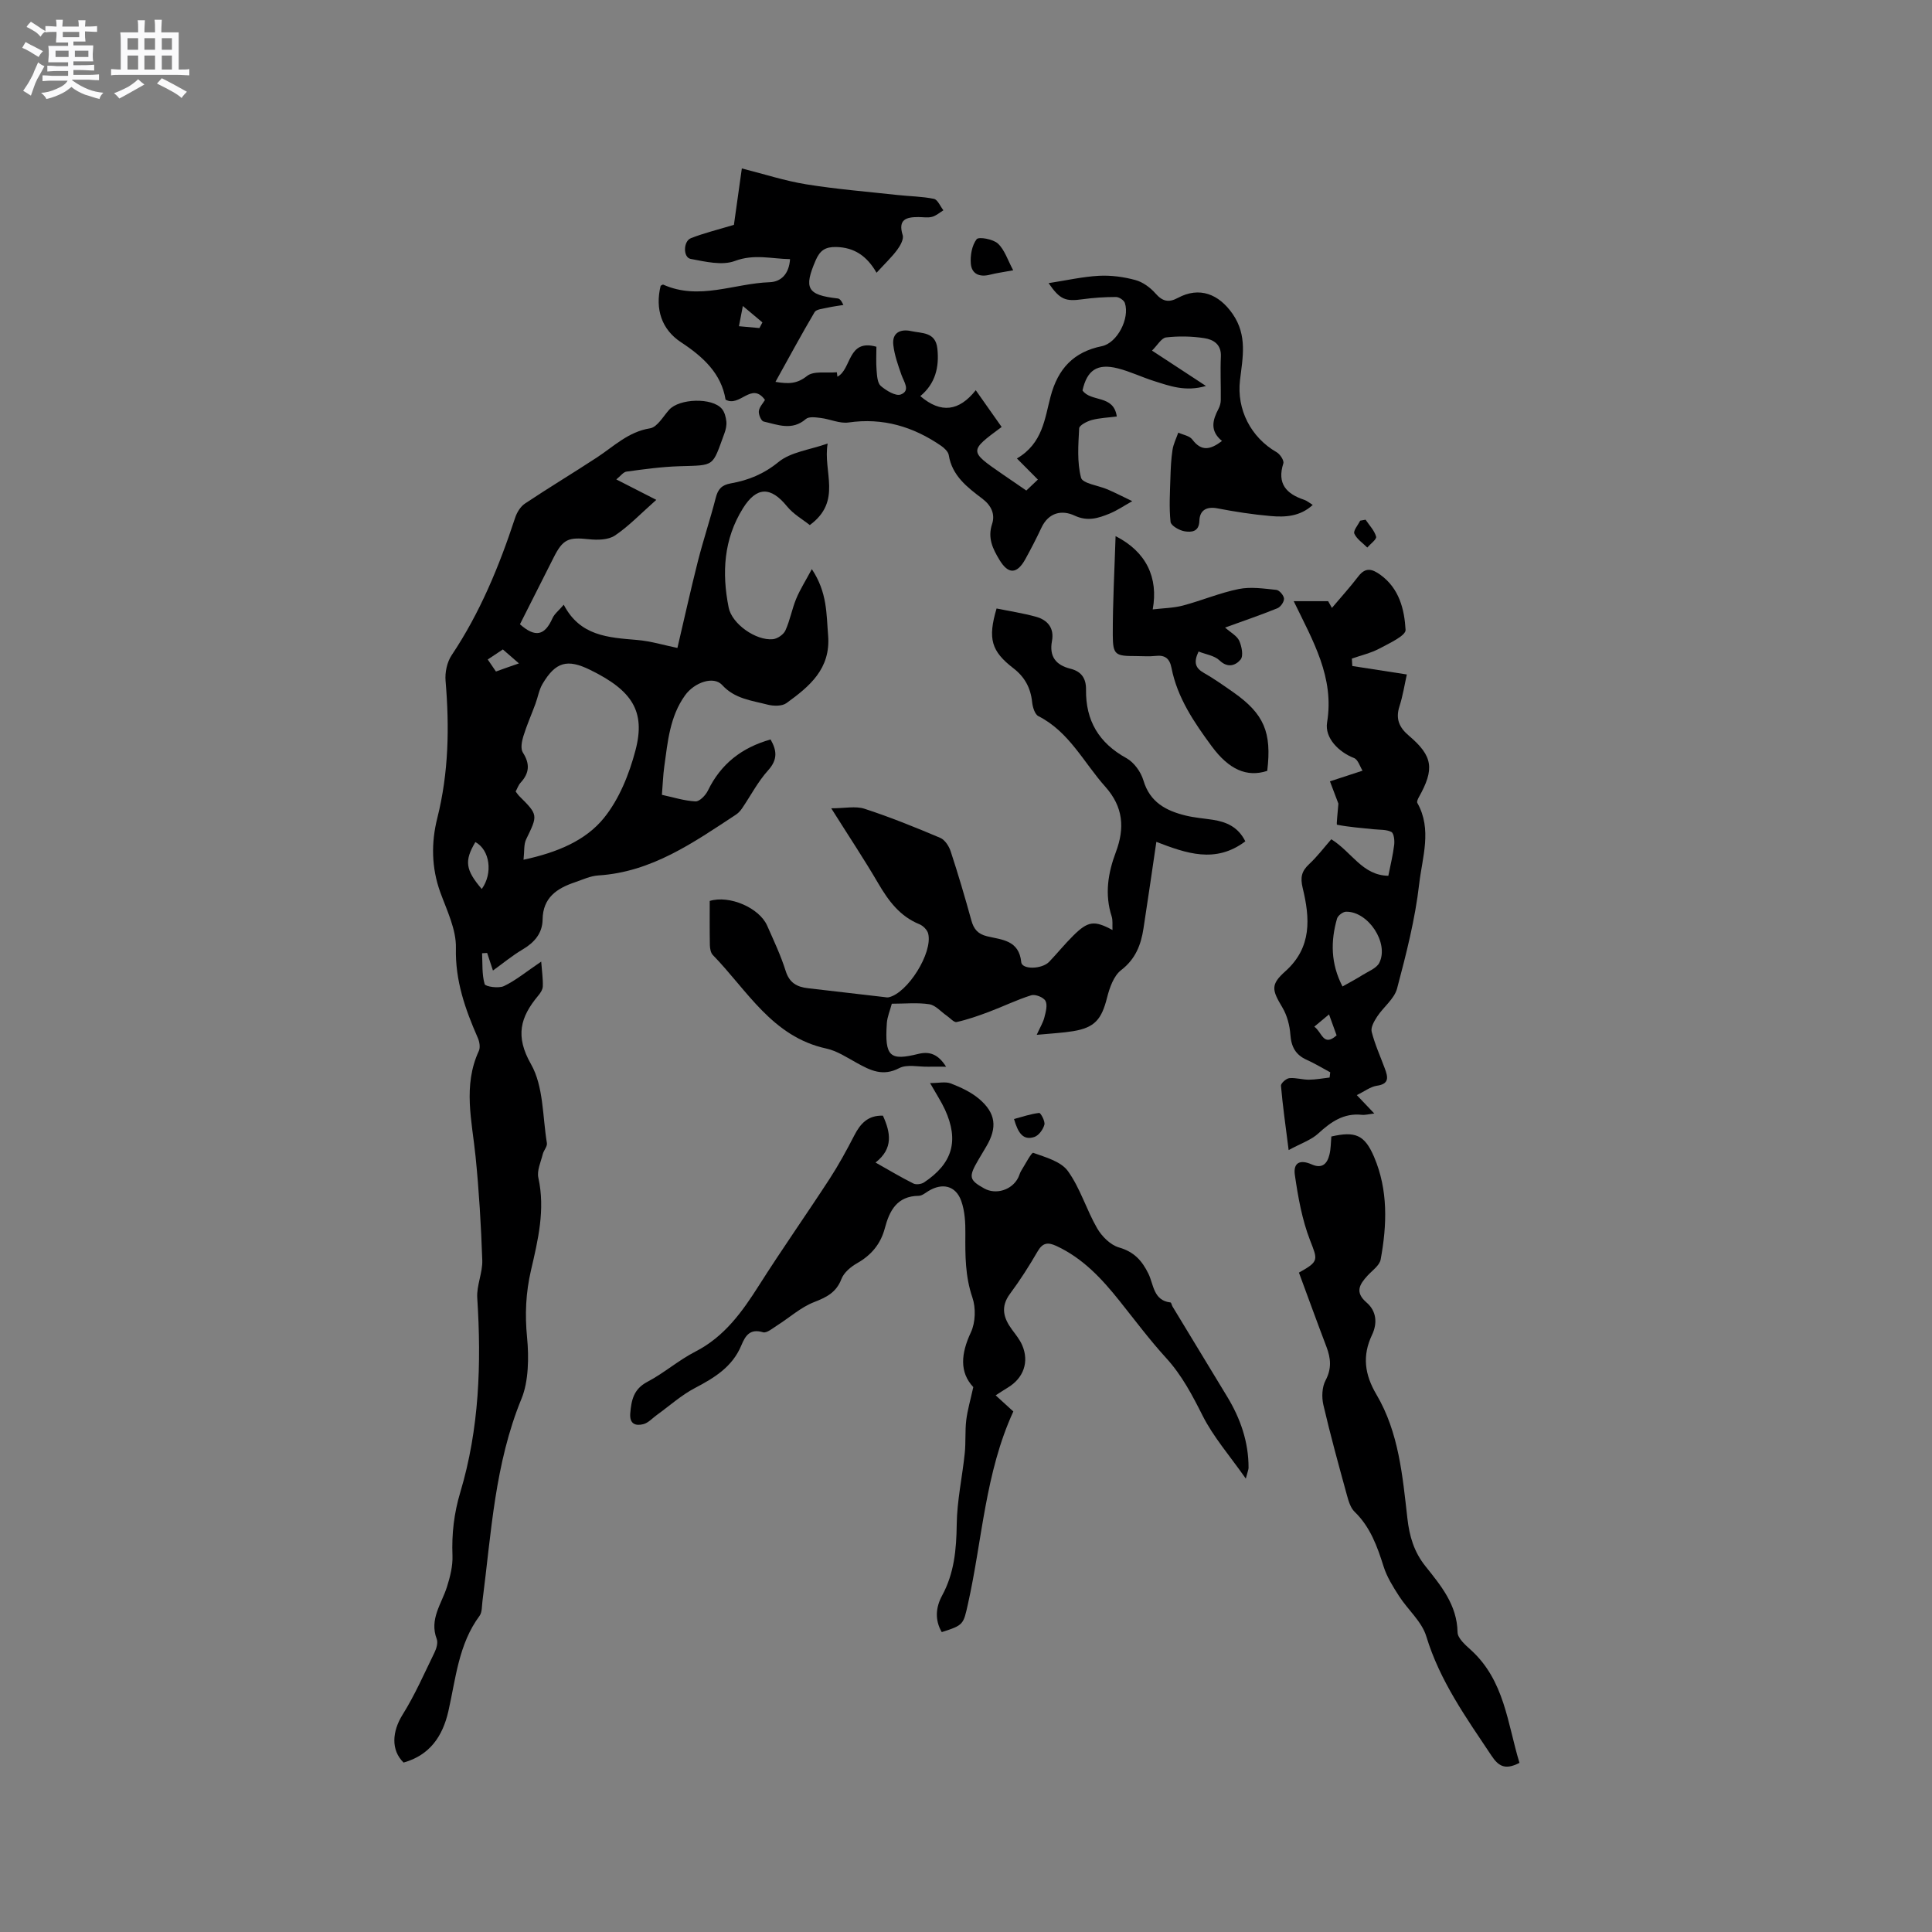 <svg enable-background="new 0 0 400 400" viewBox="0 0 400 400" xmlns="http://www.w3.org/2000/svg"><rect x="0" y="0" width="400" height="400" fill="#808080" stroke="none"/><path d="m6.8 9.5c.6.3 1.3.7 2.1 1.1-.4.4-.7.8-.9 1.2-.7-.4-1.3-.8-1.8-1.1s-1.1-.6-1.6-.8c.2-.4.5-.8.7-1.2.4.2.8.5 1.5.8zm.9 6.9c-.3.6-.5 1.1-.7 1.7s-.4 1.1-.6 1.7c-.6-.4-1.1-.7-1.6-1 .7-1 1.2-1.8 1.5-2.4.3-.5.6-1.1.8-1.7.3-.6.5-1.2.8-1.8.3.3.8.6 1.3.8-.7 1.3-1.2 2.2-1.5 2.7zm.1-11c.4.3 1 .7 1.7 1.1-.5.2-.8.6-1.1 1.1-.5-.6-1-1-1.4-1.2s-.9-.6-1.5-.8c.2-.4.5-.7.9-1.1.5.3.9.6 1.4.9zm10.5 13.1c1 .4 2 .6 3.1.7-.4.4-.7.8-.8 1.3-.9-.2-1.9-.6-3-.9-1-.4-2-.9-2.8-1.6-.5.4-1.1.9-1.9 1.3s-1.9.9-3.3 1.2c-.1-.3-.5-.8-1.1-1.3 1 0 2.1-.3 3.2-.8 1.2-.5 1.9-1 2.3-1.7h-3.2c-.4 0-1 0-2 .1v-1.2c1 0 1.7.1 2 .1h3.3v-1h-2.3c-.2 0-.9 0-2 .1v-1.2c1.2 0 1.9.1 2 .1h2.3v-.8h-4.1c0-.7.1-1.2.1-1.6 0-.5 0-1.1-.1-1.8h4.1v-.7h-2.5c0-.6.1-1.1.1-1.6v-.6h-.5c-.4 0-1 0-1.8.1v-1.3c1.2 0 1.9.1 2.1.1h.2c0-.3 0-.8-.1-1.4h1.4c0 .6-.1 1-.1 1.4h3.4c0-.4 0-.8-.1-1.3h1.5c0 .4-.1.9-.1 1.3.7 0 1.5 0 2.5-.1v1.2c-1 0-1.8-.1-2.5-.1v.6c0 .3 0 .8.1 1.5h-2.5v.8h4.1c0 .7-.1 1.3-.1 1.8s0 1 .1 1.5h-4.1v.8h1.4c.8 0 1.8 0 2.9-.1v1.2c-1 0-1.9-.1-2.8-.1h-1.5v1h3.2c.3 0 1 0 2.1-.1v1.2c-1.1 0-1.8-.1-2.1-.1h-3.4l-.1.1c1.4 1 2.4 1.5 3.4 1.9zm-4.1-6.7v-1.3h-2.7v1.3zm2.2-4.1v-1.1h-3.4v1.1zm1.9 4.1v-1.3h-2.8v1.3z" fill="#fafafb"/><path d="m37 6.7v2.3 5.4c1 0 1.8 0 2.2-.1v1.3c-.6 0-1.5-.1-2.5-.1h-11.9c-.7 0-1.3 0-1.8.1v-1.3c.5 0 1.1.1 2 .1v-5.2c0-1 0-1.8-.1-2.5h3.7c0-1.3 0-2.1-.1-2.5h1.5c0 .4-.1 1.3-.1 2.5h2.2c0-1.2 0-2.1-.1-2.6h1.5c0 .4-.1 1.3-.1 2.6zm-12.3 13.7c-.3-.4-.7-.8-1.1-1.1 1.1-.4 2.1-.9 2.9-1.3.8-.5 1.5-1 2.1-1.6.4.4.9.8 1.3 1.1-2.5 1.4-4.2 2.4-5.2 2.9zm3.9-10.1v-2.4h-2.2v2.4zm0 4.1v-2.9h-2.2v2.9zm3.5-4.1v-2.4h-2.2v2.4zm0 4.1v-2.9h-2.2v2.9zm.4 2.9 1-1.1c.6.3 1.4.7 2.5 1.3s2 1.1 2.7 1.5c-.4.4-.8.8-1.1 1.3-.8-.8-2.5-1.7-5.1-3zm3.1-7v-2.4h-2.1v2.4zm0 4.1v-2.9h-2.1v2.9z" fill="#fafafb"/><g fill="#000001"><path d="m127.6 99.26c2.74 1.4 5.23 2.67 8.28 4.23-3.29 2.91-5.72 5.48-8.58 7.39-1.37.92-3.61.95-5.4.76-4.24-.46-5.36-.02-7.28 3.8-2.33 4.62-4.66 9.23-6.97 13.81 3.19 2.81 5.13 2.35 6.74-1.26.39-.89 1.28-1.56 2.33-2.79 3.35 6.49 9.21 6.79 15.11 7.29 2.91.24 5.77 1.12 8.42 1.66 1.44-6.13 2.75-12.07 4.24-17.95 1.12-4.41 2.57-8.73 3.7-13.14.45-1.78 1.23-2.65 3.1-2.98 3.64-.64 6.85-1.94 9.91-4.44 2.53-2.06 6.39-2.49 10.16-3.81-1.04 5.83 3.09 11.89-3.7 16.88-1.41-1.13-3.39-2.24-4.73-3.89-3.36-4.12-6.27-4.11-9.1.4-4.01 6.41-4.4 13.4-2.97 20.56.68 3.42 5.66 6.89 9.15 6.56.94-.09 2.2-.95 2.59-1.79.96-2.09 1.36-4.44 2.24-6.57.79-1.92 1.93-3.69 3.24-6.15 3.23 4.86 3 9.29 3.37 13.69.58 6.96-3.86 10.6-8.62 14.05-.92.67-2.71.63-3.94.31-3.3-.86-6.77-1.19-9.38-4.06-1.75-1.92-5.72-.56-7.66 2.12-3.19 4.42-3.6 9.64-4.32 14.77-.25 1.78-.3 3.58-.49 5.85 2.28.49 4.61 1.24 6.96 1.36.84.04 2.1-1.27 2.57-2.25 2.67-5.5 6.99-8.89 12.97-10.57 1.25 2.2 1.56 4.09-.5 6.38-2.13 2.35-3.62 5.27-5.43 7.92-.34.5-.8.98-1.31 1.31-8.77 5.76-17.39 11.84-28.42 12.54-1.64.1-3.26.87-4.86 1.42-3.72 1.25-6.62 3.17-6.68 7.7-.04 2.9-1.73 4.79-4.19 6.24-2.08 1.23-3.97 2.8-6.09 4.33-.44-1.35-.82-2.49-1.2-3.64-.35.02-.7.04-1.05.06.11 2.15-.05 4.37.53 6.39.15.52 2.91.93 3.99.41 2.45-1.17 4.6-2.96 7.72-5.07.16 2.12.39 3.64.33 5.14-.02.67-.52 1.41-.99 1.96-3.66 4.4-4.77 8.32-1.45 14.14 2.61 4.59 2.38 10.82 3.29 16.34.11.7-.67 1.5-.86 2.3-.4 1.62-1.24 3.39-.91 4.87 1.45 6.58-.06 12.86-1.52 19.14-1.08 4.65-1.29 9.13-.81 14 .39 3.99.31 9.03-1.14 12.56-5.57 13.54-6.27 27.81-8.1 41.94-.14 1.04-.05 2.31-.61 3.07-4.35 5.88-4.91 12.97-6.45 19.74-1.19 5.21-3.86 9.11-9.27 10.63-2.66-2.58-2.38-6.45-.2-9.93 2.55-4.08 4.49-8.54 6.61-12.88.4-.82.74-2.01.45-2.77-1.57-4.12 1.02-7.29 2.13-10.83.65-2.07 1.21-4.3 1.13-6.43-.18-4.5.32-8.79 1.62-13.13 3.94-13.15 4.38-26.63 3.51-40.24-.16-2.57 1.13-5.21 1.04-7.8-.25-7.17-.67-14.34-1.39-21.48-.74-7.34-2.66-14.63.68-21.85.34-.73.13-1.93-.23-2.73-2.6-5.93-4.68-11.81-4.52-18.58.09-3.83-1.87-7.78-3.24-11.55-1.84-5.1-1.89-10.28-.61-15.35 2.36-9.4 2.52-18.84 1.71-28.41-.15-1.74.3-3.88 1.26-5.31 5.89-8.8 9.85-18.45 13.14-28.44.36-1.11 1.11-2.34 2.05-2.96 4.9-3.27 9.96-6.31 14.89-9.54 3.5-2.29 6.48-5.31 10.99-6.03 1.49-.24 2.71-2.44 3.95-3.83 2.1-2.36 8.93-2.59 10.93-.2.56.66.82 1.69.92 2.59.09.81-.11 1.71-.4 2.49-2.57 7-1.88 6.57-9.33 6.8-3.63.11-7.26.61-10.86 1.1-.72.05-1.31.93-2.19 1.63zm-19.21 78.74c7.05-1.52 12.87-3.98 16.65-8.65 3.16-3.9 5.23-9.07 6.53-14.01 2.13-8.09-.69-12.39-9.39-16.65-4.73-2.32-7.14-1.67-9.86 2.91-.73 1.24-.96 2.77-1.47 4.14-.83 2.25-1.81 4.45-2.51 6.74-.32 1.04-.59 2.54-.09 3.32 1.5 2.33 1.37 4.25-.46 6.24-.47.51-.7 1.24-1.03 1.83.3.39.47.66.68.88 4.01 4 3.94 3.97 1.49 9.03-.51 1.06-.34 2.46-.54 4.22zm-8.65 6.06c2.35-3.24 1.69-8.1-1.32-9.72-2.31 3.89-2.06 5.75 1.32 9.72zm7.7-46.71c-1.43-1.24-2.36-2.05-3.33-2.89-1.12.74-2.05 1.36-3.13 2.08.64.95 1.16 1.7 1.7 2.49 1.5-.55 2.85-1.02 4.76-1.68z"/><path d="m173.38 77.99c2.98-1.56 2.06-7.9 8.07-6.2 0 1.57-.1 3.24.04 4.89.09 1.13.17 2.63.88 3.24 1.13.96 3.1 2.16 4.14 1.75 2.03-.79.65-2.58.13-4.05-.71-2.02-1.45-4.09-1.69-6.2-.3-2.59 1.54-3.35 3.7-2.87 2.19.49 5.04.13 5.42 3.61.42 3.89-.43 7.28-3.53 9.85 4.3 3.67 8.04 3.11 11.48-1.22 1.97 2.8 3.66 5.21 5.36 7.61-6.75 4.99-6.75 4.99.09 9.72 1.57 1.08 3.15 2.16 5.02 3.44.84-.8 1.71-1.62 2.39-2.27-1.46-1.47-2.76-2.78-4.34-4.37 5.36-3.13 5.76-8.29 6.98-12.86 1.53-5.74 4.76-9.2 10.61-10.39 3.17-.65 5.82-5.74 4.76-8.94-.19-.58-1.2-1.24-1.84-1.24-2.31 0-4.65.15-6.94.47-3.49.48-4.64.11-7.01-3.34 3.75-.58 7.08-1.34 10.43-1.52 2.5-.13 5.12.22 7.54.88 1.53.41 3.07 1.54 4.14 2.75 1.45 1.66 2.72 1.99 4.65.95 4.47-2.41 8.49-.8 11.34 3.31 3.1 4.48 2.08 9.05 1.53 13.71-.72 6.07 2.24 11.86 7.59 14.93.71.41 1.57 1.72 1.38 2.31-1.34 4.2.62 6.31 4.32 7.54.57.19 1.05.62 1.77 1.06-2.63 2.41-5.7 2.57-8.73 2.3-3.69-.32-7.36-.89-11-1.59-2.33-.45-3.68.45-3.74 2.57-.07 2.36-1.7 2.38-3.01 2.19-1.11-.16-2.88-1.18-2.96-1.96-.32-3-.12-6.07-.03-9.1.06-1.95.14-3.91.44-5.83.19-1.22.78-2.37 1.19-3.55.99.46 2.32.65 2.9 1.42 1.9 2.53 3.73 2.14 6.15.31-2.58-2.12-1.93-4.36-.72-6.66.28-.54.47-1.21.47-1.82.04-3-.12-6.01.02-9 .12-2.55-1.58-3.53-3.44-3.81-2.59-.4-5.3-.45-7.9-.15-.97.11-1.79 1.62-2.92 2.73 2.25 1.47 4.01 2.62 5.76 3.77 1.64 1.07 3.28 2.15 5.41 3.55-4.24 1.25-7.51 0-10.78-1.03-2.52-.8-4.94-1.98-7.49-2.62-4.25-1.07-6.35.38-7.29 4.58 1.76 2.48 6.45.8 7.1 5.39-1.75.23-3.52.29-5.18.73-.99.27-2.58 1.09-2.61 1.72-.18 3.42-.46 7 .39 10.23.32 1.21 3.63 1.6 5.54 2.44 1.71.75 3.38 1.6 5.06 2.41-1.58.88-3.09 1.92-4.75 2.6-2.3.93-4.49 1.65-7.19.39-2.65-1.24-5.39-.64-6.87 2.52-1.03 2.2-2.15 4.36-3.32 6.49-1.74 3.15-3.54 3.18-5.36.16-1.39-2.3-2.49-4.52-1.53-7.43.66-1.98-.12-3.8-2-5.23-3.1-2.35-6.28-4.73-6.97-9.04-.12-.71-.91-1.46-1.58-1.92-5.78-3.97-12.05-5.86-19.17-4.83-1.82.26-3.8-.69-5.73-.93-1.03-.13-2.47-.34-3.1.21-2.86 2.49-5.84 1.18-8.76.52-.49-.11-1.06-1.45-.98-2.15.1-.85.86-1.62 1.27-2.32-2.8-3.87-5.19 1.61-8.16-.06-.87-5.4-4.64-8.87-9.22-11.88-4.06-2.67-5.39-6.92-4.22-11.69.18-.09.42-.3.54-.24 7.41 3.32 14.69-.25 22.02-.5 2.37-.08 4.03-1.71 4.23-4.78-3.86-.06-7.4-1.12-11.42.38-2.65.99-6.15.14-9.17-.43-1.57-.3-1.54-3.66.07-4.29 2.67-1.05 5.49-1.73 8.9-2.76.46-3.28 1.04-7.42 1.64-11.68 4.52 1.14 8.87 2.57 13.33 3.29 6.25 1.01 12.58 1.52 18.88 2.21 2.52.28 5.09.29 7.55.8.79.16 1.32 1.54 1.97 2.37-.77.47-1.5 1.13-2.34 1.35-.89.24-1.89.05-2.85.05-2.51 0-4.25.49-3.24 3.74.26.83-.5 2.19-1.13 3.04-1.13 1.52-2.53 2.84-4.28 4.75-2-3.49-4.64-5.25-8.35-5.33-2.23-.05-3.36.68-4.25 2.75-2.51 5.8-1.78 7.19 4.55 7.9.38.04.73.36 1.19 1.35-1.14.19-2.3.33-3.43.59-.89.21-2.19.3-2.54.9-2.73 4.62-5.28 9.36-8.1 14.43 2.78.47 4.49.4 6.54-1.22 1.39-1.1 4.07-.57 6.17-.77.04.3.08.61.12.92zm-20.39-10.45c1.7.15 2.97.26 4.24.38.21-.39.41-.78.62-1.17-1.18-.99-2.37-1.98-4.05-3.4-.38 1.93-.55 2.82-.81 4.19z"/><path d="m214.64 214.25c.73-1.61 1.33-2.57 1.59-3.61.28-1.12.69-2.55.22-3.42-.4-.74-2.11-1.42-2.94-1.16-2.98.93-5.8 2.32-8.73 3.42-2.2.83-4.43 1.61-6.71 2.12-.56.13-1.37-.84-2.06-1.31-1.2-.82-2.31-2.17-3.6-2.37-2.47-.38-5.05-.11-7.77-.11-.37 1.41-.94 2.71-1.03 4.03-.49 7.02.7 7.79 6.48 6.37 2.35-.58 4.12.01 5.79 2.64-1.53 0-2.63-.02-3.74 0-2.01.04-4.36-.54-5.96.29-3.42 1.79-5.99.47-8.8-1.08-2.03-1.12-4.09-2.49-6.3-2.97-11.22-2.43-16.38-12.07-23.5-19.37-.44-.45-.59-1.34-.61-2.03-.06-3.07-.03-6.14-.03-9.16 4.09-1.25 10.26 1.42 11.89 5.11 1.37 3.1 2.83 6.18 3.84 9.4.78 2.47 2.34 3.3 4.61 3.56 5.26.6 10.52 1.22 15.77 1.83.31.04.65.11.94.05 3.91-.86 9.17-9.2 8.18-13.19-.19-.76-1.05-1.62-1.8-1.93-4.08-1.65-6.44-4.88-8.57-8.52-2.88-4.93-6.05-9.69-9.7-15.49 2.81 0 5.04-.51 6.9.1 5.32 1.73 10.52 3.84 15.67 6.02.96.41 1.81 1.72 2.16 2.8 1.55 4.72 2.96 9.5 4.28 14.29.5 1.81 1.34 2.82 3.27 3.29 3.03.73 6.6.77 7.06 5.36.16 1.57 4.29 1.48 5.79-.09 1.68-1.76 3.22-3.67 4.95-5.38 3.08-3.06 4.36-3.23 8.15-1.19-.05-1.04.09-1.99-.17-2.81-1.48-4.57-.77-8.99.87-13.33 1.86-4.95 1.55-9.34-2.19-13.53-4.47-5-7.46-11.36-13.85-14.61-.75-.38-1.2-1.89-1.3-2.93-.31-2.93-1.55-5.2-3.87-6.98-4.58-3.53-5.35-6.1-3.49-12.38 2.69.55 5.48.97 8.18 1.72 2.4.67 3.79 2.35 3.29 5.01-.6 3.21.8 4.99 3.82 5.74 2.25.56 3.26 1.98 3.23 4.33-.09 6.4 2.65 11.04 8.35 14.18 1.58.87 3.01 2.85 3.53 4.61 1.34 4.54 4.68 6.28 8.74 7.28 1.84.45 3.76.59 5.65.88 2.83.44 5.24 1.5 6.71 4.46-6.2 4.67-12.26 2.47-18.42.11-.88 5.98-1.74 11.94-2.66 17.9-.52 3.41-1.64 6.35-4.64 8.66-1.54 1.19-2.39 3.66-2.91 5.71-1.13 4.48-2.54 6.18-7 6.92-2.25.37-4.56.47-7.56.76z"/><path d="m206.14 288.89c1.3 1.19 2.47 2.25 3.66 3.34-5.84 12.7-6.42 26.54-9.39 39.82-.96 4.3-.9 4.42-5.43 5.86-1.48-2.54-1.24-5.16.08-7.58 2.51-4.63 2.95-9.54 3.02-14.72.06-4.91 1.15-9.81 1.66-14.72.24-2.27.04-4.58.31-6.85.25-2.08.86-4.12 1.46-6.86-2.89-3.07-2.56-6.94-.5-11.33.96-2.05 1.05-5.07.31-7.23-1.49-4.36-1.49-8.7-1.45-13.15.02-2.29-.1-4.73-.86-6.84-1.14-3.18-3.94-3.8-6.82-2.02-.63.39-1.3.96-1.97.97-4.5.05-6.06 3.05-7.03 6.73-.86 3.24-2.79 5.55-5.73 7.22-1.31.74-2.74 1.94-3.25 3.27-1.08 2.81-3.08 3.78-5.69 4.8-2.74 1.07-5.07 3.2-7.61 4.81-.94.59-2.16 1.65-2.94 1.42-2.74-.82-3.67.76-4.5 2.75-1.85 4.42-5.55 6.68-9.6 8.8-2.82 1.48-5.26 3.69-7.87 5.57-.93.67-1.78 1.65-2.81 1.91-1.6.4-2.89-.02-2.7-2.27.23-2.73.7-5 3.53-6.49 3.46-1.82 6.47-4.48 9.94-6.26 6.05-3.1 9.71-8.25 13.21-13.76 4.7-7.41 9.76-14.59 14.55-21.95 1.89-2.91 3.57-5.98 5.16-9.07 1.26-2.45 2.85-4.18 5.92-4.07 1.57 3.46 2.22 6.78-1.53 9.7 2.85 1.61 5.29 3.07 7.83 4.34.57.29 1.66.14 2.22-.23 5.91-3.93 7.26-8.65 4.33-15.06-.74-1.61-1.73-3.11-3.09-5.5 1.77 0 3.19-.35 4.3.08 2.04.79 4.14 1.76 5.8 3.15 3.54 2.97 3.86 5.97 1.54 9.9-.54.91-1.09 1.82-1.62 2.73-2.09 3.56-1.97 4.19 1.18 5.95 2.43 1.36 5.73.34 7.03-2.19.24-.47.36-1.01.63-1.45.83-1.33 2.15-3.86 2.5-3.73 2.56.92 5.74 1.78 7.18 3.78 2.56 3.55 3.83 8 6.05 11.84.97 1.68 2.75 3.46 4.52 3.97 3.11.9 4.75 2.69 6.1 5.44 1.09 2.22 1.01 5.55 4.57 5.95.17.02.25.56.41.83 3.77 6.23 7.55 12.45 11.33 18.68 2.74 4.52 4.43 9.37 4.42 14.71 0 .37-.18.75-.57 2.25-3.36-4.79-6.71-8.61-8.93-13.01-2.16-4.28-4.3-8.39-7.57-11.97-3.42-3.75-6.47-7.84-9.64-11.81-3.66-4.59-7.59-8.83-13.06-11.37-1.73-.8-2.82-.73-3.88 1.08-1.75 3.02-3.64 5.99-5.72 8.79-2.04 2.73-1.37 5.05.41 7.46.75 1.02 1.58 2.03 2.08 3.18 1.51 3.46.31 6.84-2.97 8.81-.83.5-1.6 1.02-2.51 1.6z"/><path d="m280.91 226.73c1.34 1.4 2.33 2.45 3.62 3.81-1.08.12-1.86.35-2.6.27-3.74-.39-6.37 1.46-8.98 3.85-1.47 1.36-3.57 2.05-6.15 3.45-.66-5.2-1.24-9.25-1.59-13.32-.04-.5 1.07-1.5 1.73-1.57 1.33-.13 2.71.33 4.07.32 1.42-.01 2.85-.29 4.27-.45.04-.36.08-.72.13-1.08-1.62-.87-3.19-1.83-4.86-2.58-2.31-1.03-3.21-2.7-3.39-5.21-.14-1.92-.68-3.99-1.65-5.62-2.16-3.63-2.51-4.72.6-7.5 5.56-4.97 5.1-11.05 3.6-17.24-.53-2.21-.24-3.48 1.33-4.95 1.69-1.57 3.09-3.44 4.59-5.15 4.28 2.67 6.43 7.48 11.81 7.56.45-2.27.96-4.32 1.21-6.4.11-.89-.05-2.39-.58-2.67-1.03-.54-2.42-.43-3.66-.56-2.54-.27-5.1-.45-7.6-.94-.15-.03.15-2.42.29-4.37-.37-.98-1.06-2.8-1.75-4.61 2.03-.66 4.06-1.33 6.75-2.21-.52-.81-.92-2.29-1.77-2.62-3.14-1.22-6.1-4.14-5.57-7.37 1.54-9.33-2.91-16.84-6.91-25.1h7.13c.26.46.52.93.78 1.39 1.83-2.17 3.75-4.28 5.47-6.53 1.48-1.93 2.84-1.56 4.54-.34 3.93 2.82 5 7.18 5.24 11.42.07 1.2-3.4 2.79-5.42 3.87-1.77.94-3.79 1.4-5.7 2.07.03.51.06 1.02.09 1.54 3.71.58 7.42 1.15 11.29 1.75-.47 2.1-.82 4.41-1.53 6.61-.84 2.61-.03 4.39 1.97 6.08 4.97 4.22 5.33 6.88 2.03 12.75-.19.34-.44.9-.3 1.15 3.11 5.51 1.01 11.28.39 16.77-.84 7.31-2.69 14.53-4.58 21.66-.57 2.14-2.8 3.81-4.11 5.79-.61.93-1.38 2.25-1.15 3.16.65 2.59 1.78 5.06 2.71 7.58.65 1.75 1.05 3.24-1.69 3.61-1.33.22-2.55 1.19-4.1 1.93zm-2.96-22.49c1.61-.91 2.91-1.59 4.14-2.37 1.22-.77 2.9-1.39 3.48-2.53 2.06-4.09-2.3-10.67-6.89-10.58-.65.01-1.68.8-1.86 1.42-1.34 4.67-1.33 9.3 1.13 14.06zm-2.79 5.78c-1.18.99-2.01 1.68-3.05 2.54 1.61 1.13 1.85 4.27 4.62 1.8-.46-1.26-.92-2.53-1.57-4.34z"/><path d="m314.59 364.98c-3.1 1.62-4.43.55-5.81-1.51-5.22-7.83-10.68-15.45-13.48-24.68-.93-3.07-3.83-5.51-5.65-8.35-1.24-1.93-2.51-3.95-3.19-6.11-1.32-4.18-2.75-8.18-6.01-11.34-.84-.81-1.24-2.18-1.57-3.38-1.71-6.23-3.43-12.45-4.89-18.74-.37-1.6-.29-3.68.45-5.07 1.3-2.45 1.09-4.59.18-6.98-1.95-5.12-3.82-10.28-5.69-15.34 4.24-2.35 3.87-2.64 2.29-6.73-1.65-4.26-2.47-8.91-3.13-13.46-.38-2.59 1.07-3.28 3.49-2.21 2.17.96 3.21-.15 3.67-2.04.3-1.22.28-2.51.39-3.74 4.94-1.12 6.88-.38 8.85 4.23 2.93 6.86 2.68 14.08 1.36 21.24-.23 1.24-1.74 2.27-2.72 3.34-1.66 1.81-2.67 3.44-.2 5.56 2.07 1.78 2.28 4.29 1.13 6.71-2.05 4.32-1.53 8.2.91 12.33 4.65 7.87 5.41 16.86 6.42 25.69.42 3.68 1.36 6.89 3.72 9.85 3.2 4.02 6.56 8 6.66 13.69.02 1.24 1.61 2.63 2.75 3.66 6.99 6.33 7.58 15.22 10.07 23.38z"/><path d="m230.97 111c6.37 3.24 8.88 8.6 7.69 15.17 2.2-.26 4.29-.28 6.26-.8 3.88-1.03 7.63-2.63 11.55-3.42 2.49-.5 5.2-.09 7.79.18.62.06 1.54 1.15 1.58 1.8.04.66-.7 1.73-1.36 2-3.48 1.41-7.04 2.62-10.84 4 1.2 1.06 2.47 1.72 2.93 2.74.52 1.15.9 3.12.29 3.87-.96 1.17-2.6 1.89-4.36.2-1.06-1.02-2.88-1.26-4.35-1.85-1.11 2.33-.6 3.46 1.1 4.43 2.11 1.2 4.11 2.62 6.1 4.01 6.35 4.46 7.98 8.27 7.02 16.27-4.24 1.39-7.96-.29-11.51-5.11-3.65-4.96-7.11-10.03-8.32-16.23-.37-1.89-1.31-2.69-3.27-2.46-1.36.15-2.75.03-4.13.03-4.21 0-4.73-.22-4.75-4.34-.02-6.65.35-13.27.58-20.49z"/><path d="m209.77 55.96c-2.12.4-3.48.57-4.79.91-2.13.56-3.8-.11-3.98-2.27-.14-1.7.22-3.8 1.2-5.07.43-.56 3.4-.03 4.4.89 1.4 1.3 2.03 3.42 3.17 5.54z"/><path d="m209.94 231.68c1.71-.46 3.44-1.05 5.21-1.26.3-.03 1.27 1.72 1.08 2.43-.26.99-1.16 2.23-2.06 2.54-2.35.8-3.4-.84-4.23-3.71z"/><path d="m282.73 107.6c.77 1.16 1.83 2.23 2.18 3.51.15.54-1.17 1.49-1.83 2.25-.94-.94-2.18-1.75-2.68-2.88-.26-.6.76-1.77 1.21-2.68.37-.07.75-.14 1.12-.2z"/></g></svg>